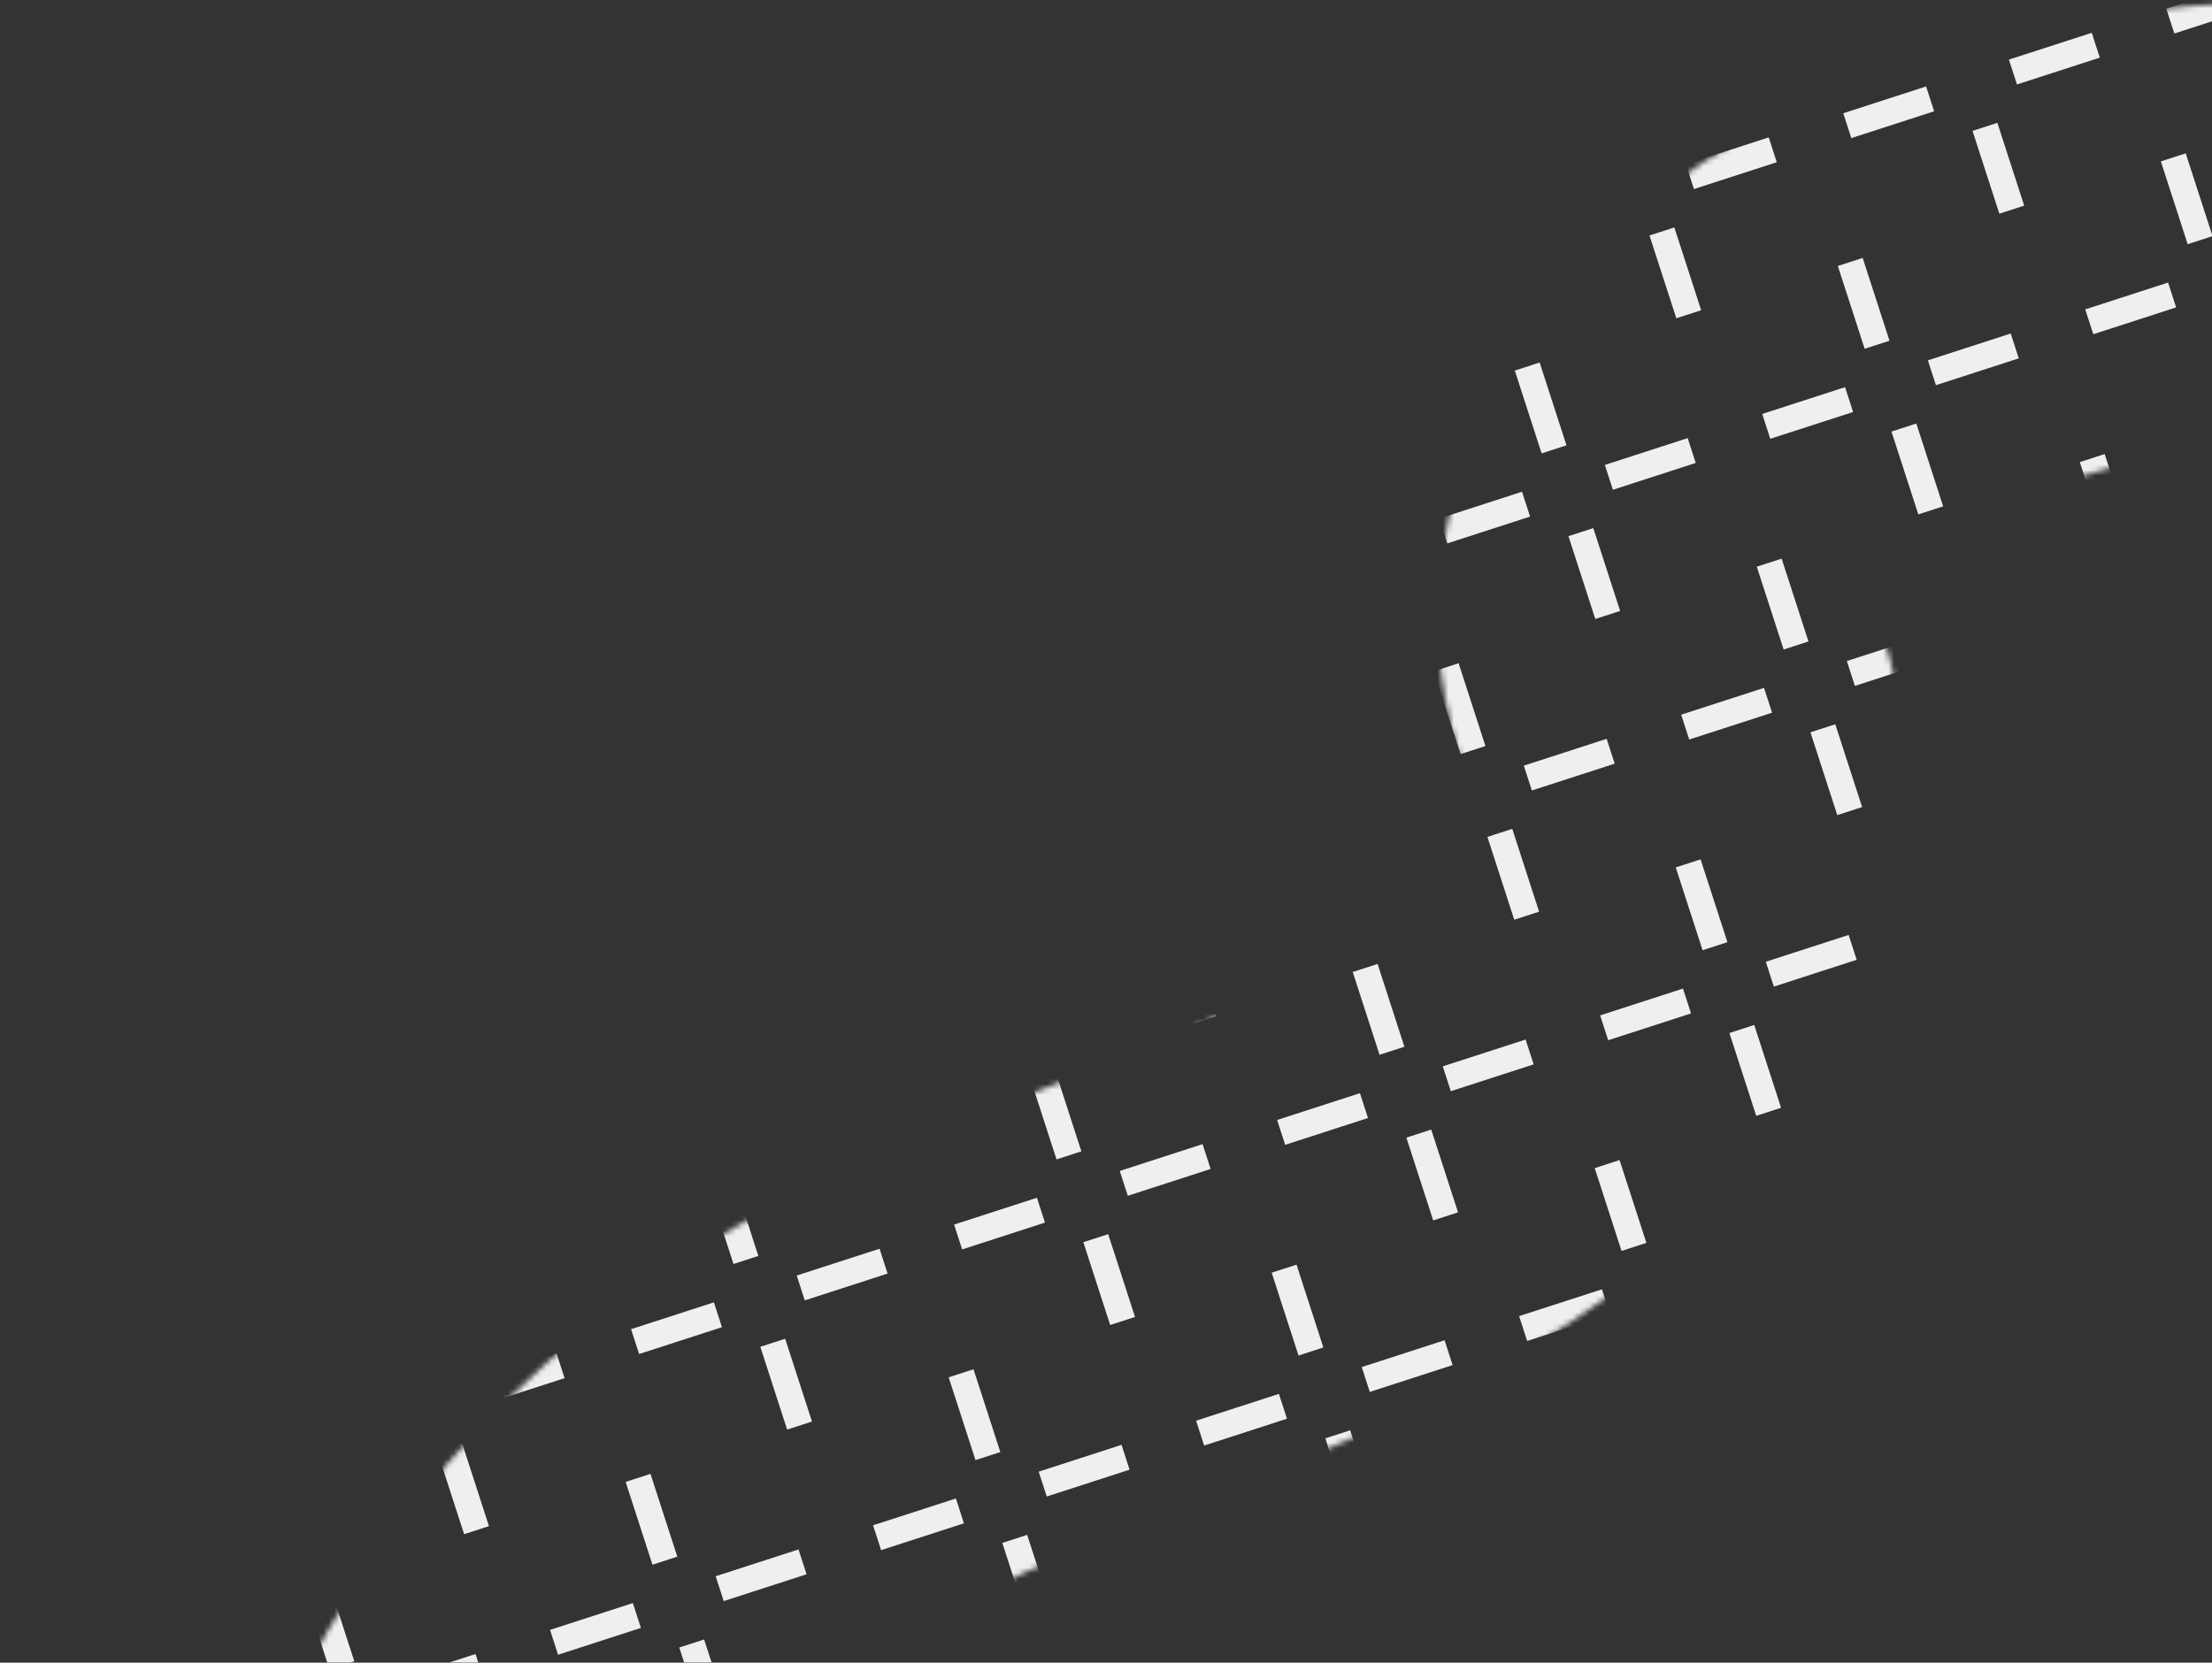 <svg width="407" height="306" viewBox="0 0 407 306" fill="none" xmlns="http://www.w3.org/2000/svg">
<rect x="0" y="0" width="407" height="306" fill="#333333" stroke="none"/>
<mask id="mask0_145_682" style="mask-type:alpha" maskUnits="userSpaceOnUse" x="35" y="0" width="436" height="541">
<path d="M430.025 43.897C412.766 37.256 386.916 44.278 369.965 49.222C347.447 55.79 328.654 63.934 315.214 83.985C306.29 97.298 302.214 111.513 307.182 126.852C316.255 154.866 306.834 174.964 285.191 195.099C253.556 224.528 209.833 235.022 171.541 252.633C134.167 269.823 106.145 296.477 88.272 333.861C72.837 366.147 72.533 392.877 83.236 425.925C91.246 450.658 99.257 475.392 107.267 500.126" stroke="#EFEFEF" stroke-width="81" stroke-linecap="round"/>
</mask>
<g mask="url(#mask0_145_682)">
<path d="M72.979 134.833L68.043 119.593" stroke="#EFEFEF" stroke-width="4.806"/>
<path d="M42.715 119.375L57.955 114.439" stroke="#EFEFEF" stroke-width="4.806"/>
<path d="M63.107 104.352L58.171 89.112" stroke="#EFEFEF" stroke-width="4.806"/>
<path d="M73.195 109.504L88.435 104.568" stroke="#EFEFEF" stroke-width="4.806"/>
<path d="M132.415 115.584L127.479 100.344" stroke="#EFEFEF" stroke-width="4.806"/>
<path d="M102.151 100.126L117.391 95.19" stroke="#EFEFEF" stroke-width="4.806"/>
<path d="M122.543 85.103L117.607 69.863" stroke="#EFEFEF" stroke-width="4.806"/>
<path d="M132.631 90.255L147.871 85.319" stroke="#EFEFEF" stroke-width="4.806"/>
<path d="M191.851 96.334L186.915 81.094" stroke="#EFEFEF" stroke-width="4.806"/>
<path d="M161.587 80.876L176.827 75.94" stroke="#EFEFEF" stroke-width="4.806"/>
<path d="M181.979 65.853L177.043 50.613" stroke="#EFEFEF" stroke-width="4.806"/>
<path d="M192.067 71.005L207.307 66.069" stroke="#EFEFEF" stroke-width="4.806"/>
<path d="M251.286 77.085L246.351 61.845" stroke="#EFEFEF" stroke-width="4.806"/>
<path d="M221.023 61.628L236.263 56.692" stroke="#EFEFEF" stroke-width="4.806"/>
<path d="M241.415 46.604L236.479 31.364" stroke="#EFEFEF" stroke-width="4.806"/>
<path d="M251.503 51.756L266.743 46.82" stroke="#EFEFEF" stroke-width="4.806"/>
<path d="M310.722 57.836L305.787 42.596" stroke="#EFEFEF" stroke-width="4.806"/>
<path d="M280.459 42.379L295.699 37.443" stroke="#EFEFEF" stroke-width="4.806"/>
<path d="M300.851 27.355L295.915 12.115" stroke="#EFEFEF" stroke-width="4.806"/>
<path d="M310.939 32.507L326.179 27.571" stroke="#EFEFEF" stroke-width="4.806"/>
<path d="M370.158 38.587L365.223 23.347" stroke="#EFEFEF" stroke-width="4.806"/>
<path d="M339.895 23.13L355.135 18.194" stroke="#EFEFEF" stroke-width="4.806"/>
<path d="M360.287 8.106L355.351 -7.134" stroke="#EFEFEF" stroke-width="4.806"/>
<path d="M370.375 13.258L385.615 8.322" stroke="#EFEFEF" stroke-width="4.806"/>
<path d="M399.331 3.88L414.571 -1.056" stroke="#EFEFEF" stroke-width="4.806"/>
<path d="M43.157 245.522L38.221 230.282" stroke="#EFEFEF" stroke-width="4.806"/>
<path d="M33.285 215.042L28.35 199.802" stroke="#EFEFEF" stroke-width="4.806"/>
<path d="M43.373 220.194L58.613 215.258" stroke="#EFEFEF" stroke-width="4.806"/>
<path d="M102.593 226.272L97.657 211.032" stroke="#EFEFEF" stroke-width="4.806"/>
<path d="M72.329 210.815L87.569 205.879" stroke="#EFEFEF" stroke-width="4.806"/>
<path d="M92.721 195.792L87.786 180.552" stroke="#EFEFEF" stroke-width="4.806"/>
<path d="M102.809 200.944L118.049 196.008" stroke="#EFEFEF" stroke-width="4.806"/>
<path d="M162.029 207.023L157.093 191.783" stroke="#EFEFEF" stroke-width="4.806"/>
<path d="M131.765 191.566L147.005 186.63" stroke="#EFEFEF" stroke-width="4.806"/>
<path d="M152.157 176.543L147.222 161.303" stroke="#EFEFEF" stroke-width="4.806"/>
<path d="M162.245 181.695L177.485 176.759" stroke="#EFEFEF" stroke-width="4.806"/>
<path d="M221.465 187.774L216.529 172.534" stroke="#EFEFEF" stroke-width="4.806"/>
<path d="M191.201 172.317L206.441 167.381" stroke="#EFEFEF" stroke-width="4.806"/>
<path d="M211.593 157.294L206.658 142.054" stroke="#EFEFEF" stroke-width="4.806"/>
<path d="M221.681 162.445L236.921 157.51" stroke="#EFEFEF" stroke-width="4.806"/>
<path d="M280.901 168.524L275.965 153.284" stroke="#EFEFEF" stroke-width="4.806"/>
<path d="M250.637 153.067L265.877 148.131" stroke="#EFEFEF" stroke-width="4.806"/>
<path d="M271.029 138.044L266.093 122.804" stroke="#EFEFEF" stroke-width="4.806"/>
<path d="M281.117 143.195L296.357 138.26" stroke="#EFEFEF" stroke-width="4.806"/>
<path d="M340.337 149.275L335.401 134.035" stroke="#EFEFEF" stroke-width="4.806"/>
<path d="M310.073 133.818L325.313 128.882" stroke="#EFEFEF" stroke-width="4.806"/>
<path d="M330.465 118.795L325.529 103.555" stroke="#EFEFEF" stroke-width="4.806"/>
<path d="M340.553 123.946L355.793 119.011" stroke="#EFEFEF" stroke-width="4.806"/>
<path d="M399.773 130.026L394.837 114.786" stroke="#EFEFEF" stroke-width="4.806"/>
<path d="M369.509 114.569L384.749 109.633" stroke="#EFEFEF" stroke-width="4.806"/>
<path d="M389.901 99.546L384.965 84.306" stroke="#EFEFEF" stroke-width="4.806"/>
<path d="M399.989 104.697L415.229 99.762" stroke="#EFEFEF" stroke-width="4.806"/>
<path d="M62.9 306.481L57.964 291.241" stroke="#EFEFEF" stroke-width="4.806"/>
<path d="M72.988 311.633L88.228 306.697" stroke="#EFEFEF" stroke-width="4.806"/>
<path d="M132.208 317.713L127.272 302.473" stroke="#EFEFEF" stroke-width="4.806"/>
<path d="M101.944 302.255L117.184 297.319" stroke="#EFEFEF" stroke-width="4.806"/>
<path d="M122.336 287.232L117.4 271.992" stroke="#EFEFEF" stroke-width="4.806"/>
<path d="M132.424 292.384L147.664 287.448" stroke="#EFEFEF" stroke-width="4.806"/>
<path d="M191.644 298.464L186.708 283.224" stroke="#EFEFEF" stroke-width="4.806"/>
<path d="M161.38 283.006L176.62 278.07" stroke="#EFEFEF" stroke-width="4.806"/>
<path d="M181.772 267.983L176.836 252.743" stroke="#EFEFEF" stroke-width="4.806"/>
<path d="M191.86 273.135L207.1 268.199" stroke="#EFEFEF" stroke-width="4.806"/>
<path d="M251.079 279.214L246.144 263.974" stroke="#EFEFEF" stroke-width="4.806"/>
<path d="M220.816 263.756L236.056 258.82" stroke="#EFEFEF" stroke-width="4.806"/>
<path d="M241.208 248.733L236.272 233.493" stroke="#EFEFEF" stroke-width="4.806"/>
<path d="M251.296 253.885L266.536 248.949" stroke="#EFEFEF" stroke-width="4.806"/>
<path d="M310.515 259.965L305.58 244.725" stroke="#EFEFEF" stroke-width="4.806"/>
<path d="M280.252 244.508L295.492 239.572" stroke="#EFEFEF" stroke-width="4.806"/>
<path d="M300.644 229.484L295.708 214.244" stroke="#EFEFEF" stroke-width="4.806"/>
<path d="M369.951 240.716L365.015 225.476" stroke="#EFEFEF" stroke-width="4.806"/>
<path d="M339.687 225.259L354.927 220.323" stroke="#EFEFEF" stroke-width="4.806"/>
<path d="M360.079 210.235L355.144 194.995" stroke="#EFEFEF" stroke-width="4.806"/>
<path d="M370.167 215.387L385.407 210.451" stroke="#EFEFEF" stroke-width="4.806"/>
<path d="M399.124 206.009L414.364 201.073" stroke="#EFEFEF" stroke-width="4.806"/>
<path d="M330.258 320.925L325.322 305.685" stroke="#EFEFEF" stroke-width="4.806"/>
<path d="M389.694 301.675L384.758 286.435" stroke="#EFEFEF" stroke-width="4.806"/>
<path d="M399.782 306.826L415.022 301.891" stroke="#EFEFEF" stroke-width="4.806"/>
<path d="M58.068 190.177L53.132 174.938" stroke="#EFEFEF" stroke-width="4.806"/>
<path d="M27.804 174.72L43.044 169.784" stroke="#EFEFEF" stroke-width="4.806"/>
<path d="M48.196 159.697L43.26 144.457" stroke="#EFEFEF" stroke-width="4.806"/>
<path d="M58.284 164.849L73.524 159.913" stroke="#EFEFEF" stroke-width="4.806"/>
<path d="M117.504 170.927L112.568 155.688" stroke="#EFEFEF" stroke-width="4.806"/>
<path d="M87.24 155.47L102.48 150.534" stroke="#EFEFEF" stroke-width="4.806"/>
<path d="M107.632 140.447L102.696 125.207" stroke="#EFEFEF" stroke-width="4.806"/>
<path d="M117.72 145.599L132.96 140.663" stroke="#EFEFEF" stroke-width="4.806"/>
<path d="M176.94 151.677L172.004 136.438" stroke="#EFEFEF" stroke-width="4.806"/>
<path d="M146.677 136.221L161.917 131.285" stroke="#EFEFEF" stroke-width="4.806"/>
<path d="M167.069 121.198L162.133 105.958" stroke="#EFEFEF" stroke-width="4.806"/>
<path d="M177.156 126.35L192.396 121.414" stroke="#EFEFEF" stroke-width="4.806"/>
<path d="M236.376 132.428L231.44 117.188" stroke="#EFEFEF" stroke-width="4.806"/>
<path d="M206.112 116.972L221.352 112.036" stroke="#EFEFEF" stroke-width="4.806"/>
<path d="M226.504 101.949L221.568 86.709" stroke="#EFEFEF" stroke-width="4.806"/>
<path d="M236.592 107.101L251.832 102.165" stroke="#EFEFEF" stroke-width="4.806"/>
<path d="M295.812 113.179L290.876 97.939" stroke="#EFEFEF" stroke-width="4.806"/>
<path d="M265.548 97.723L280.788 92.787" stroke="#EFEFEF" stroke-width="4.806"/>
<path d="M285.94 82.7L281.004 67.46" stroke="#EFEFEF" stroke-width="4.806"/>
<path d="M296.028 87.852L311.268 82.916" stroke="#EFEFEF" stroke-width="4.806"/>
<path d="M355.248 93.93L350.312 78.69" stroke="#EFEFEF" stroke-width="4.806"/>
<path d="M324.984 78.473L340.224 73.537" stroke="#EFEFEF" stroke-width="4.806"/>
<path d="M345.376 63.45L340.44 48.21" stroke="#EFEFEF" stroke-width="4.806"/>
<path d="M355.464 68.602L370.704 63.666" stroke="#EFEFEF" stroke-width="4.806"/>
<path d="M384.42 59.224L399.66 54.288" stroke="#EFEFEF" stroke-width="4.806"/>
<path d="M404.812 44.201L399.876 28.961" stroke="#EFEFEF" stroke-width="4.806"/>
<path d="M28.463 275.538L43.703 270.603" stroke="#EFEFEF" stroke-width="4.806"/>
<path d="M87.682 281.616L82.746 266.376" stroke="#EFEFEF" stroke-width="4.806"/>
<path d="M57.418 266.159L72.658 261.224" stroke="#EFEFEF" stroke-width="4.806"/>
<path d="M77.81 251.136L72.874 235.896" stroke="#EFEFEF" stroke-width="4.806"/>
<path d="M87.898 256.288L103.138 251.353" stroke="#EFEFEF" stroke-width="4.806"/>
<path d="M147.118 262.367L142.182 247.127" stroke="#EFEFEF" stroke-width="4.806"/>
<path d="M116.854 246.91L132.094 241.975" stroke="#EFEFEF" stroke-width="4.806"/>
<path d="M137.246 231.887L132.311 216.647" stroke="#EFEFEF" stroke-width="4.806"/>
<path d="M147.334 237.039L162.574 232.104" stroke="#EFEFEF" stroke-width="4.806"/>
<path d="M206.554 243.118L201.618 227.878" stroke="#EFEFEF" stroke-width="4.806"/>
<path d="M176.29 227.661L191.53 222.726" stroke="#EFEFEF" stroke-width="4.806"/>
<path d="M196.682 212.638L191.747 197.398" stroke="#EFEFEF" stroke-width="4.806"/>
<path d="M206.77 217.79L222.01 212.854" stroke="#EFEFEF" stroke-width="4.806"/>
<path d="M265.99 223.868L261.054 208.628" stroke="#EFEFEF" stroke-width="4.806"/>
<path d="M235.726 208.411L250.966 203.476" stroke="#EFEFEF" stroke-width="4.806"/>
<path d="M256.118 193.388L251.183 178.148" stroke="#EFEFEF" stroke-width="4.806"/>
<path d="M266.206 198.54L281.446 193.604" stroke="#EFEFEF" stroke-width="4.806"/>
<path d="M325.426 204.619L320.49 189.379" stroke="#EFEFEF" stroke-width="4.806"/>
<path d="M295.162 189.162L310.402 184.227" stroke="#EFEFEF" stroke-width="4.806"/>
<path d="M315.554 174.138L310.619 158.898" stroke="#EFEFEF" stroke-width="4.806"/>
<path d="M325.642 179.291L340.882 174.355" stroke="#EFEFEF" stroke-width="4.806"/>
<path d="M384.862 185.37L379.926 170.13" stroke="#EFEFEF" stroke-width="4.806"/>
<path d="M354.598 169.912L369.838 164.977" stroke="#EFEFEF" stroke-width="4.806"/>
<path d="M374.99 154.889L370.055 139.649" stroke="#EFEFEF" stroke-width="4.806"/>
<path d="M385.078 160.041L400.318 155.105" stroke="#EFEFEF" stroke-width="4.806"/>
<path d="M226.297 304.078L221.361 288.838" stroke="#EFEFEF" stroke-width="4.806"/>
<path d="M236.385 309.23L251.625 304.294" stroke="#EFEFEF" stroke-width="4.806"/>
<path d="M295.604 315.309L290.668 300.069" stroke="#EFEFEF" stroke-width="4.806"/>
<path d="M265.341 299.852L280.581 294.916" stroke="#EFEFEF" stroke-width="4.806"/>
<path d="M285.733 284.829L280.797 269.589" stroke="#EFEFEF" stroke-width="4.806"/>
<path d="M295.821 289.981L311.061 285.045" stroke="#EFEFEF" stroke-width="4.806"/>
<path d="M355.04 296.06L350.104 280.82" stroke="#EFEFEF" stroke-width="4.806"/>
<path d="M324.777 280.603L340.017 275.667" stroke="#EFEFEF" stroke-width="4.806"/>
<path d="M345.169 265.58L340.233 250.34" stroke="#EFEFEF" stroke-width="4.806"/>
<path d="M355.257 270.732L370.497 265.796" stroke="#EFEFEF" stroke-width="4.806"/>
<path d="M384.213 261.353L399.453 256.417" stroke="#EFEFEF" stroke-width="4.806"/>
<path d="M404.605 246.33L399.669 231.09" stroke="#EFEFEF" stroke-width="4.806"/>
</g>
</svg>
